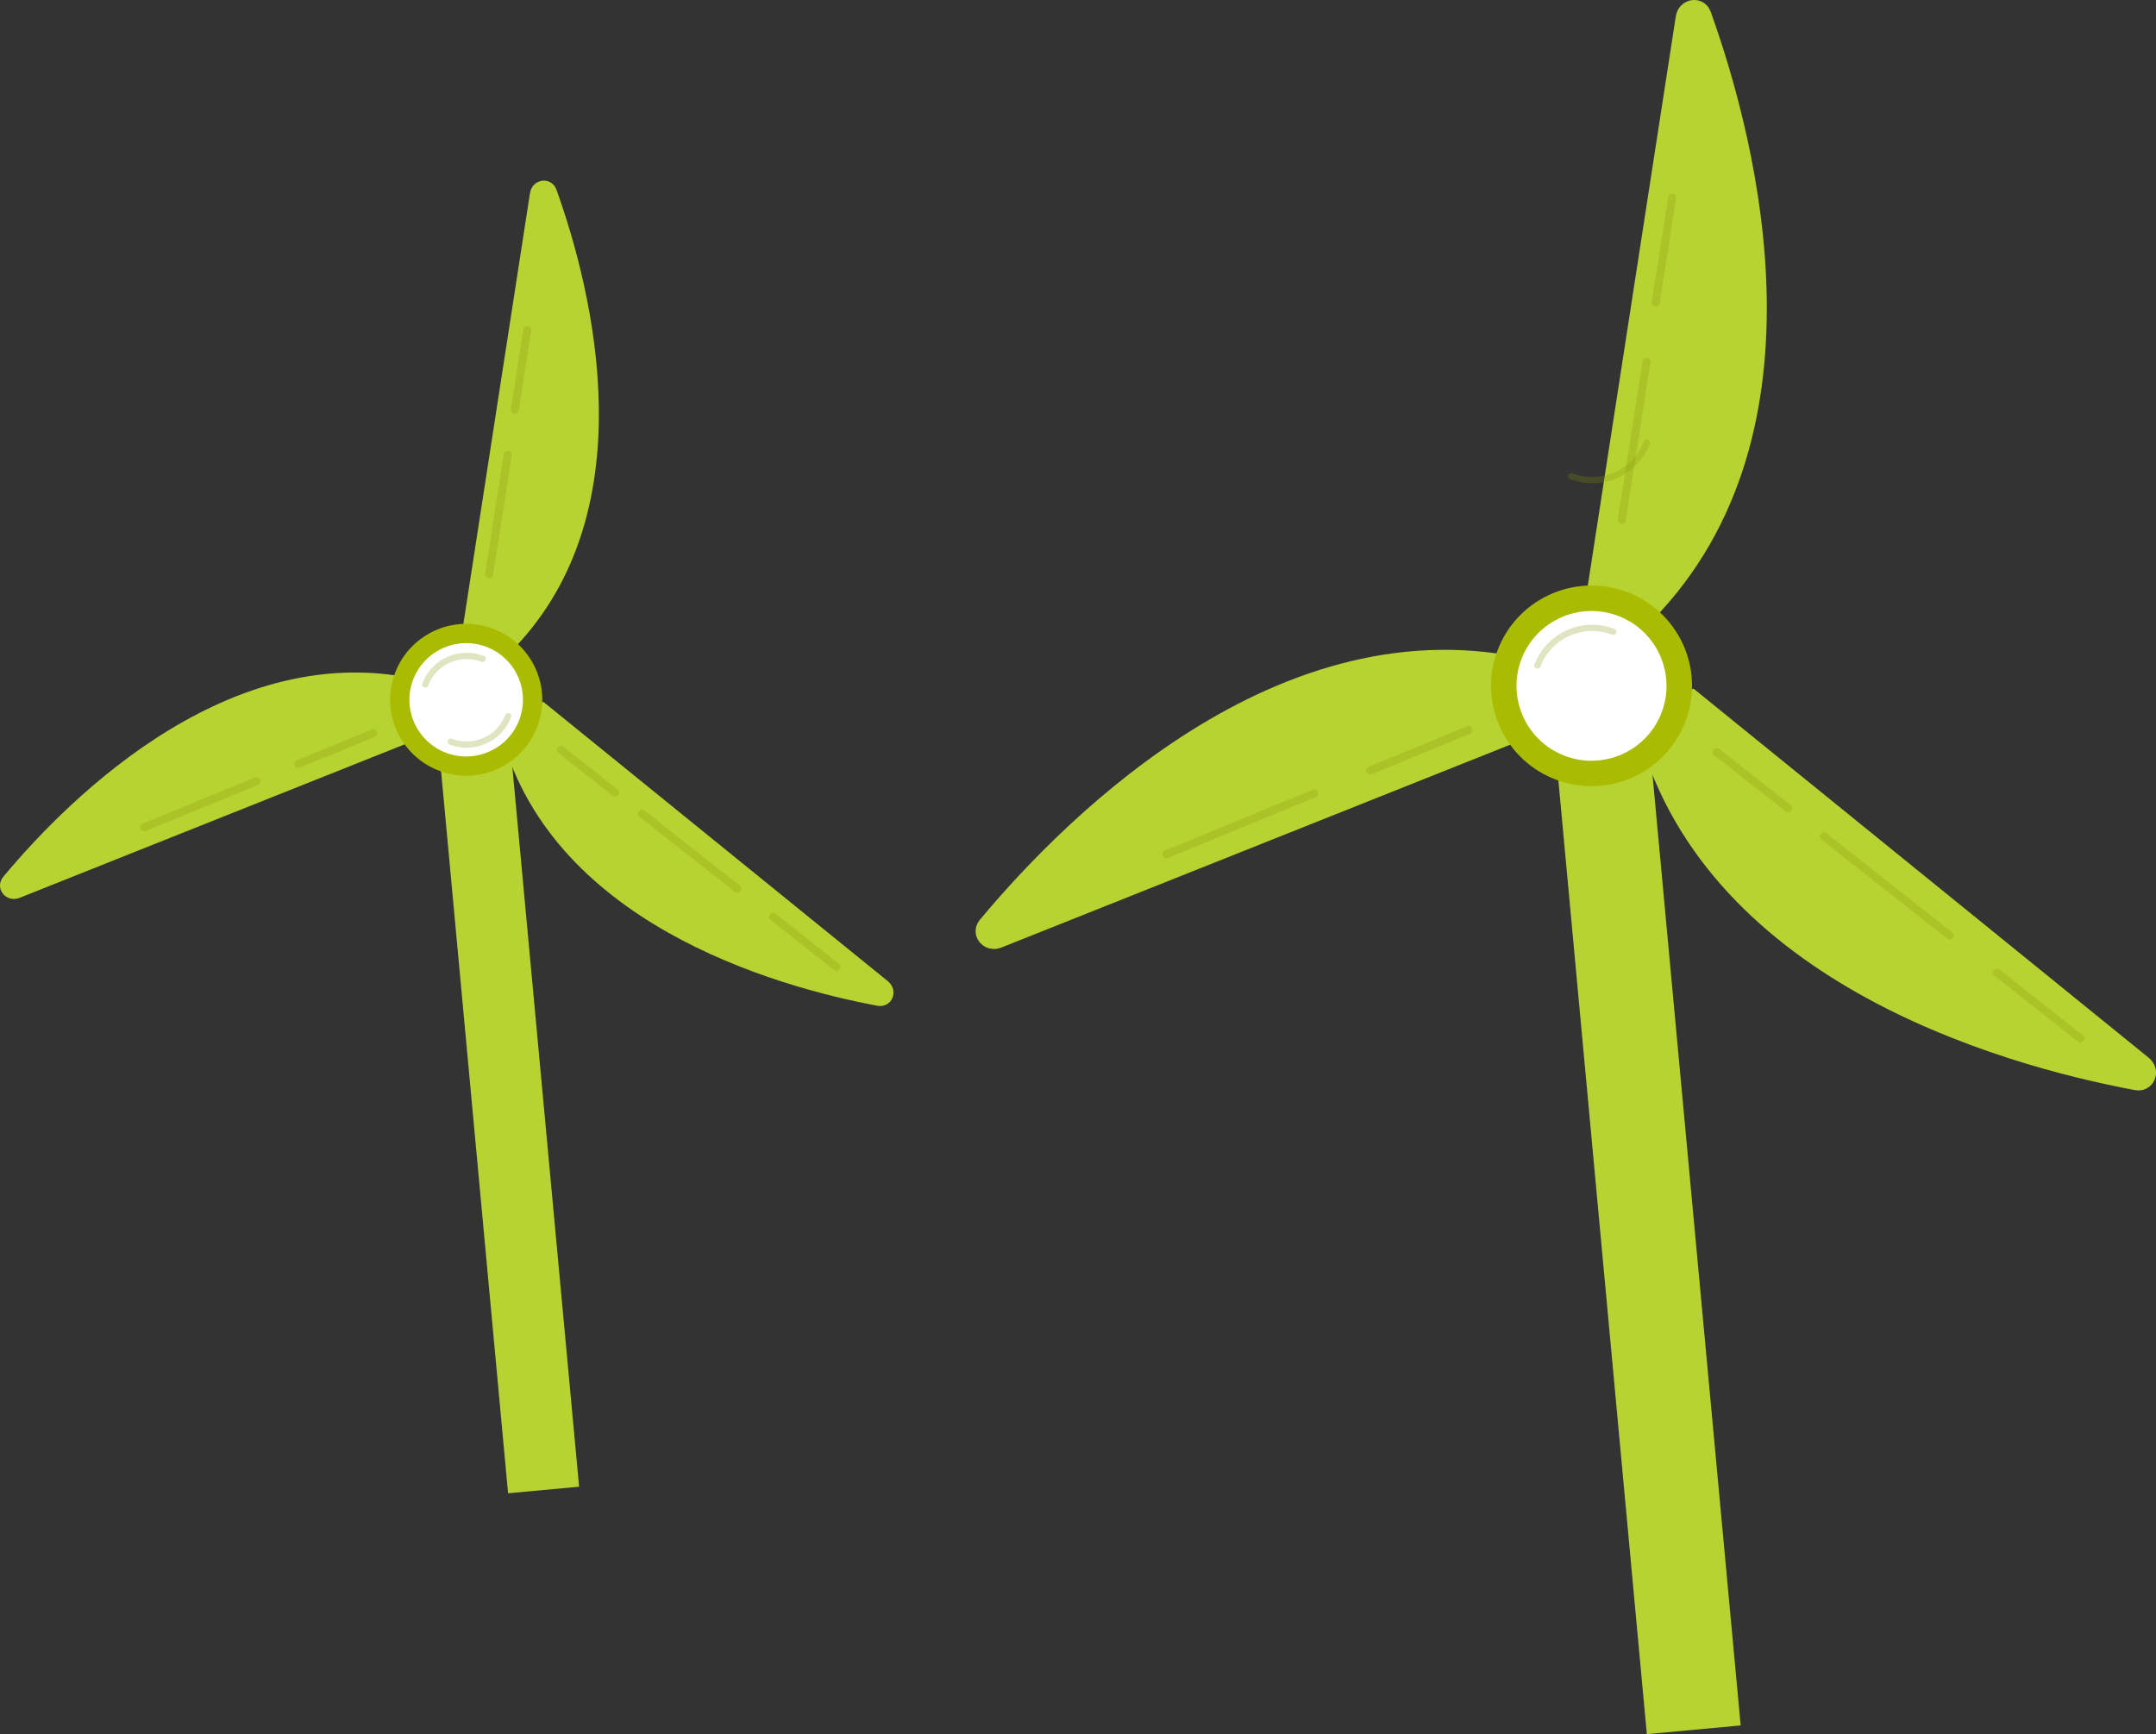 <svg width="179" height="144" viewBox="0 0 179 144" fill="none" xmlns="http://www.w3.org/2000/svg">
<rect x="0" y="0" width="179" height="144" fill="#333333" stroke="none"/>
<path d="M131.703 49.416L139.129 1.38C139.385 -0.253 141.497 -0.516 142.045 1.018C145.892 11.761 152.414 36.862 136.504 52.185L131.703 49.416Z" fill="#B7D331"/>
<path d="M128.382 60.642L83.169 78.67C81.633 79.281 80.332 77.598 81.377 76.348C88.689 67.579 107.024 49.21 128.332 55.103L128.382 60.642Z" fill="#B7D331"/>
<path d="M140.587 57.169L178.374 87.816C179.662 88.859 178.822 90.812 177.215 90.514C165.985 88.405 140.985 81.361 135.765 59.917L140.587 57.176V57.169Z" fill="#B7D331"/>
<path d="M136.515 56.978L128.724 57.698L136.728 143.998L144.518 143.278L136.515 56.978Z" fill="#B7D331"/>
<path d="M139.983 59.779C141.547 55.452 139.303 50.678 134.969 49.117C130.635 47.554 125.853 49.796 124.289 54.122C122.724 58.449 124.969 63.223 129.303 64.785C133.637 66.347 138.418 64.106 139.983 59.779Z" fill="#AABC02"/>
<path d="M137.948 59.179C136.718 62.382 133.112 63.986 129.904 62.758C126.696 61.529 125.089 57.929 126.319 54.727C127.55 51.525 131.156 49.92 134.363 51.148C137.571 52.377 139.178 55.977 137.948 59.179Z" fill="white"/>
<path opacity="0.25" d="M109.122 65.882L96.832 70.938" stroke="#89960B" stroke-width="0.67" stroke-miterlimit="10" stroke-linecap="round"/>
<path opacity="0.25" d="M121.924 60.621L113.752 63.979" stroke="#89960B" stroke-width="0.67" stroke-miterlimit="10" stroke-linecap="round"/>
<path opacity="0.25" d="M148.46 67.118L142.543 62.459" stroke="#89960B" stroke-width="0.67" stroke-miterlimit="10" stroke-linecap="round"/>
<path opacity="0.25" d="M161.867 77.676L151.426 69.454" stroke="#89960B" stroke-width="0.67" stroke-miterlimit="10" stroke-linecap="round"/>
<path opacity="0.25" d="M172.734 86.239L165.8 80.772" stroke="#89960B" stroke-width="0.67" stroke-miterlimit="10" stroke-linecap="round"/>
<path opacity="0.25" d="M136.696 30.06L134.648 43.174" stroke="#89960B" stroke-width="0.67" stroke-miterlimit="10" stroke-linecap="round"/>
<path opacity="0.25" d="M138.83 16.405L137.464 25.125" stroke="#89960B" stroke-width="0.67" stroke-miterlimit="10" stroke-linecap="round"/>
<path opacity="0.25" d="M127.642 55.259C128.61 52.753 131.426 51.496 133.937 52.462" stroke="#89960B" stroke-width="0.52" stroke-miterlimit="10" stroke-linecap="round"/>
<path opacity="0.25" d="M136.739 36.746C135.772 39.253 132.955 40.509 130.445 39.544" stroke="#89960B" stroke-width="0.52" stroke-miterlimit="10" stroke-linecap="round"/>
<path d="M38.38 52.405L44 16.045C44.194 14.809 45.793 14.61 46.207 15.771C49.12 23.903 54.057 42.902 42.014 54.501L38.38 52.405Z" fill="#B7D331"/>
<path d="M35.865 60.902L1.642 74.549C0.479 75.011 -0.506 73.737 0.285 72.791C5.82 66.153 19.699 52.249 35.828 56.71L35.865 60.902Z" fill="#B7D331"/>
<path d="M45.104 58.274L73.707 81.471C74.681 82.261 74.046 83.739 72.829 83.514C64.328 81.917 45.405 76.586 41.454 60.354L45.104 58.279V58.274Z" fill="#B7D331"/>
<path d="M42.021 58.129L36.124 58.674L42.183 123.998L48.08 123.453L42.021 58.129Z" fill="#B7D331"/>
<path d="M44.647 60.249C45.831 56.974 44.132 53.361 40.851 52.178C37.571 50.996 33.952 52.692 32.767 55.968C31.583 59.242 33.282 62.856 36.563 64.038C39.843 65.221 43.462 63.524 44.647 60.249Z" fill="#AABC02"/>
<path d="M43.106 59.795C42.175 62.219 39.446 63.434 37.018 62.504C34.59 61.574 33.373 58.849 34.304 56.425C35.236 54.001 37.965 52.787 40.393 53.717C42.821 54.646 44.038 57.371 43.106 59.795Z" fill="white"/>
<path opacity="0.25" d="M21.287 64.869L11.984 68.695" stroke="#89960B" stroke-width="0.67" stroke-miterlimit="10" stroke-linecap="round"/>
<path opacity="0.25" d="M30.977 60.886L24.791 63.428" stroke="#89960B" stroke-width="0.67" stroke-miterlimit="10" stroke-linecap="round"/>
<path opacity="0.25" d="M51.063 65.804L46.584 62.278" stroke="#89960B" stroke-width="0.67" stroke-miterlimit="10" stroke-linecap="round"/>
<path opacity="0.25" d="M61.211 73.796L53.308 67.573" stroke="#89960B" stroke-width="0.67" stroke-miterlimit="10" stroke-linecap="round"/>
<path opacity="0.25" d="M69.438 80.278L64.189 76.14" stroke="#89960B" stroke-width="0.67" stroke-miterlimit="10" stroke-linecap="round"/>
<path opacity="0.25" d="M42.159 37.753L40.608 47.681" stroke="#89960B" stroke-width="0.67" stroke-miterlimit="10" stroke-linecap="round"/>
<path opacity="0.25" d="M43.774 27.418L42.74 34.018" stroke="#89960B" stroke-width="0.67" stroke-miterlimit="10" stroke-linecap="round"/>
<path opacity="0.25" d="M35.306 56.828C36.038 54.931 38.17 53.98 40.07 54.711" stroke="#89960B" stroke-width="0.52" stroke-miterlimit="10" stroke-linecap="round"/>
<path opacity="0.25" d="M42.191 59.468C41.459 61.365 39.327 62.316 37.427 61.585" stroke="#89960B" stroke-width="0.52" stroke-miterlimit="10" stroke-linecap="round"/>
</svg>

